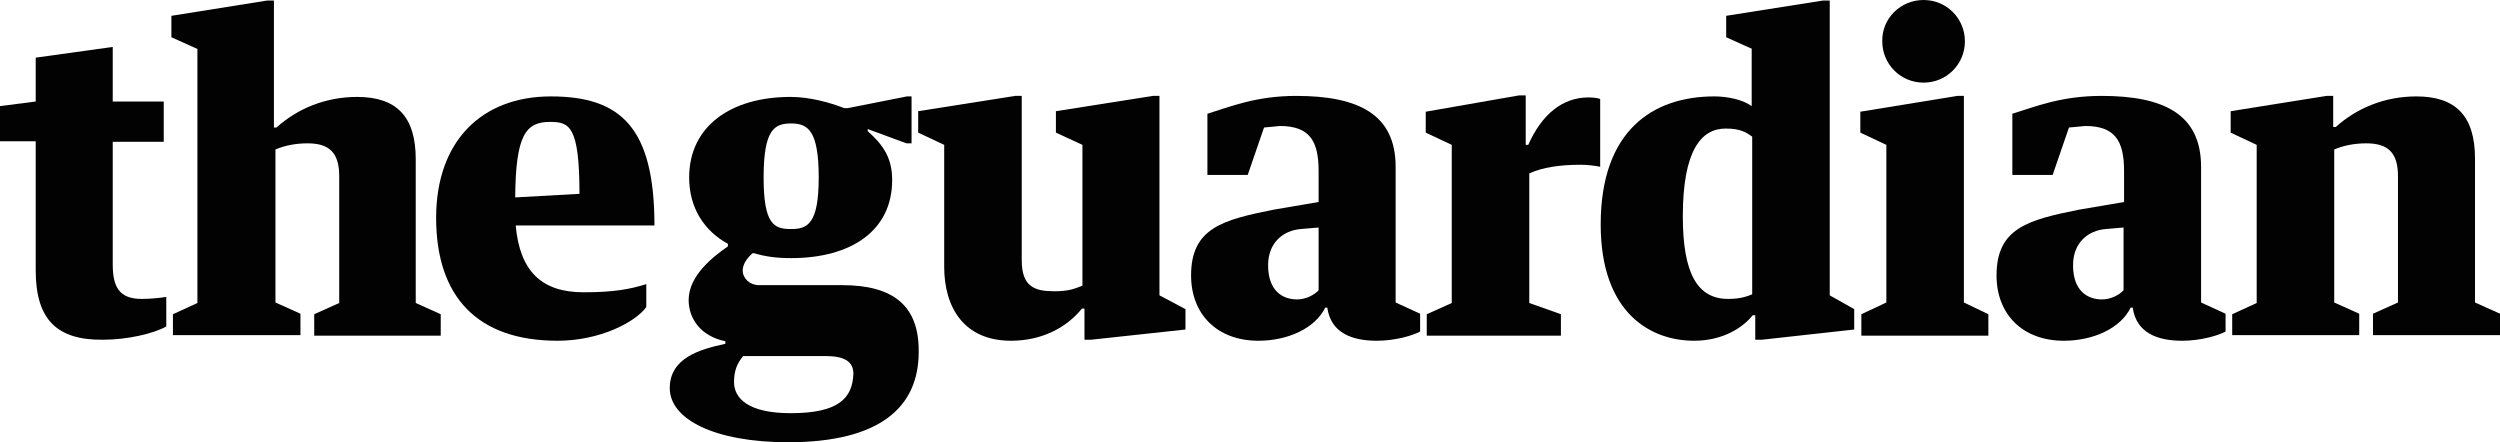 <?xml version="1.0" encoding="utf-8"?>
<!-- Generator: Adobe Illustrator 18.1.1, SVG Export Plug-In . SVG Version: 6.00 Build 0)  -->
<!DOCTYPE svg PUBLIC "-//W3C//DTD SVG 1.1//EN" "http://www.w3.org/Graphics/SVG/1.1/DTD/svg11.dtd">
<svg version="1.1" id="Layer_1" xmlns="http://www.w3.org/2000/svg" xmlns:xlink="http://www.w3.org/1999/xlink" x="0px" y="0px"
	 viewBox="0 0 490.1 86.7" enable-background="new 0 0 490.1 86.7" xml:space="preserve">
<g>
	<g>
		<g>
			<polyline fill="#020202" points="364.7,21.9 364.7,26 369.8,28.4 369.8,59.3 364.9,61.6 364.9,65.8 389.8,65.8 389.8,61.6 
				385,59.3 385,18.8 383.7,18.8 364.7,21.9 			"/>
			<path fill="#020202" d="M416.3,56.9V44.6l-3.5,0.3c-3.5,0.3-6.4,2.7-6.4,7.1c0,5,2.8,6.7,5.7,6.7
				C413.8,58.7,415.5,57.8,416.3,56.9 M405.6,25l-3.2,9.3h-7.9v-12c4.3-1.3,9.4-3.5,17.5-3.5c12.2,0,19.5,3.6,19.5,13.9v26.6
				l4.8,2.2V65c-1.5,0.8-4.9,1.8-8.5,1.8c-4.8,0-9-1.5-9.7-6.5h-0.4c-2,4.1-7.4,6.5-13.1,6.5c-8.1,0-13.2-5.2-13.2-12.8
				c0-9.3,6.2-10.9,16.2-12.9l8.8-1.5v-6.1c0-5.9-1.8-8.8-7.6-8.8C407.9,24.8,406.5,24.9,405.6,25"/>
			<path fill="#020202" d="M437.6,61.6l4.8-2.2v-31l-5.1-2.4v-4.2l18.8-3h1.3v6.1h0.5c4.1-3.7,9.6-6,15.8-6
				c7.7,0,11.5,3.8,11.5,12.2v28.2l4.9,2.2v4.2h-24.9v-4.2l4.9-2.2V34.5c0-4.6-2-6.4-6.2-6.4c-2.3,0-4.4,0.4-6.3,1.2v30l4.9,2.2v4.2
				h-24.9V61.6"/>
			<path fill="#020202" d="M343.5,9.6l-5.1-2.3V3.1l19-3h1.3v57.8l4.8,2.7v4l-18.1,2l-1.3,0v-4.8h-0.5c-1.9,2.4-5.8,5-11.5,5
				c-8.4,0-18.3-5.3-18.3-22.8c0-18.4,10.2-25.1,22.3-25.1c2.5,0,5.5,0.6,7.3,1.9V9.6 M343.5,57.7V26.8c-1.2-0.9-2.4-1.6-5.2-1.6
				c-4.8,0-8.4,4.3-8.4,17.2c0,11.3,2.9,16.2,8.9,16.2C341.2,58.6,342.5,58.1,343.5,57.7"/>
			<path fill="#020202" d="M155,81c-8.3,0-11.1-2.9-11.1-6.1c0-2.2,0.6-3.7,1.8-5.1h16.1c3.8,0,5.5,1.1,5.5,3.5
				C167.1,78,164.5,81,155,81 M155.1,24.2c3.3,0,5.4,1.4,5.4,10.6c0,9.1-2.2,10.1-5.4,10.1c-3.3,0-5.4-0.8-5.4-10.1
				C149.7,25.4,151.8,24.2,155.1,24.2z M165.1,55.9h-16.3c-1.8,0-3.2-1.3-3.2-2.9c0-1.2,0.9-2.5,2-3.4c2.5,0.7,4.5,1,7.5,1
				c11.8,0,19.8-5.4,19.8-15.3c0-4.5-1.9-7-4.8-9.6v-0.4l7.6,2.8l1,0v-9.2h-0.9l-11.6,2.3h-0.7c-2.8-1.1-6.8-2.2-10.5-2.2
				c-11.8,0-19.9,5.8-19.9,15.8c0,6,3,10.5,7.6,13v0.5c-2.6,1.8-7.7,5.6-7.7,10.5c0,3.6,2.3,7.1,7.2,8.1v0.5
				c-5.1,1.1-10.9,2.8-10.9,8.7c0,6.1,8.8,10.6,23.2,10.6c17.9,0,25.6-6.8,25.6-17.7C180.2,60,175.2,55.9,165.1,55.9z"/>
			<path fill="#020202" d="M7,53V27.7H0v-6.9l7-0.9v-8.6l15.1-2.1v10.7h10v7.9h-10v24c0,4.5,1.3,6.8,5.7,6.8c1.6,0,3.7-0.2,4.8-0.4
				V64c-2.5,1.4-7.6,2.6-12.4,2.6C11.2,66.7,7,62.7,7,53"/>
			<path fill="#020202" d="M107.8,23.9c3.8,0,5.8,0.7,5.8,14.1L101,38.7C101.1,26.6,103,23.9,107.8,23.9 M101.1,44.2h27.2
				c0-19.2-6.6-25.3-20.3-25.3c-13.6,0-22.5,8.8-22.5,23.8c0,15.5,8.1,24.1,23.8,24.1c8.4,0,15.3-3.7,17.4-6.6v-4.5
				c-3.2,1-6.4,1.6-12.3,1.6C106.1,57.3,101.9,53.1,101.1,44.2"/>
			<path fill="#020202" d="M279.5,21.9V26l5.1,2.4v31l-4.9,2.2v4.2H306v-4.2l-6.2-2.2l0-25.4c2.6-1.2,6-1.7,10.1-1.7
				c1.3,0,2.9,0.2,3.8,0.4V19.4c-0.5-0.2-1.5-0.3-2.3-0.3c-5,0-9.1,3.2-11.8,9.3h-0.5v-9.7h-1.3L279.5,21.9"/>
			<path fill="#020202" d="M258.5,56.9V44.6l-3.5,0.3c-3.5,0.3-6.4,2.7-6.4,7.1c0,5,2.8,6.7,5.7,6.7C256,58.7,257.7,57.8,258.5,56.9
				 M247.8,25l-3.2,9.3h-7.9v-12c4.3-1.3,9.4-3.5,17.4-3.5c12.2,0,19.5,3.6,19.5,13.9v26.6l4.8,2.2V65c-1.5,0.8-4.9,1.8-8.5,1.8
				c-4.8,0-9-1.5-9.7-6.5h-0.4c-2,4.1-7.4,6.5-13.1,6.5c-8.1,0-13.2-5.2-13.2-12.8c0-9.3,6.2-10.9,16.2-12.9l8.8-1.5v-6.1
				c0-5.9-1.8-8.8-7.6-8.8C250.1,24.8,248.7,24.9,247.8,25"/>
			<path fill="#020202" d="M185.1,28.4L180,26v-4.2l19-3h1.3v32.2c0,5.2,2.5,6.1,6.4,6.1c2.8,0,4-0.5,5.5-1.1V28.4L207,26v-4.2l19-3
				h1.3v39.1l5.1,2.7v4l-18.5,2l-1.3,0l0-6.1h-0.5c-2.9,3.6-7.7,6.3-13.9,6.3c-9.2,0-13.1-6.5-13.1-14.5V28.4"/>
			<path fill="#020202" d="M33.9,61.6l4.8-2.2V9.6l-5.1-2.3V3.1l18.8-3h1.3v24.9h0.5c4.1-3.7,9.6-6,15.8-6c7.7,0,11.5,3.8,11.5,12.2
				v28.2l4.9,2.2v4.2H61.6v-4.2l4.9-2.2V34.5c0-4.6-2-6.4-6.2-6.4c-2.3,0-4.4,0.4-6.3,1.2v30l4.9,2.2v4.2H33.9V61.6"/>
			<path fill="#020202" d="M377.1,0c4.5,0,8.1,3.6,8.1,8.1c0,4.5-3.6,8.1-8.1,8.1c-4.5,0-8.1-3.6-8.1-8.1C368.9,3.6,372.6,0,377.1,0
				"/>
		</g>
	</g>
</g>
</svg>
